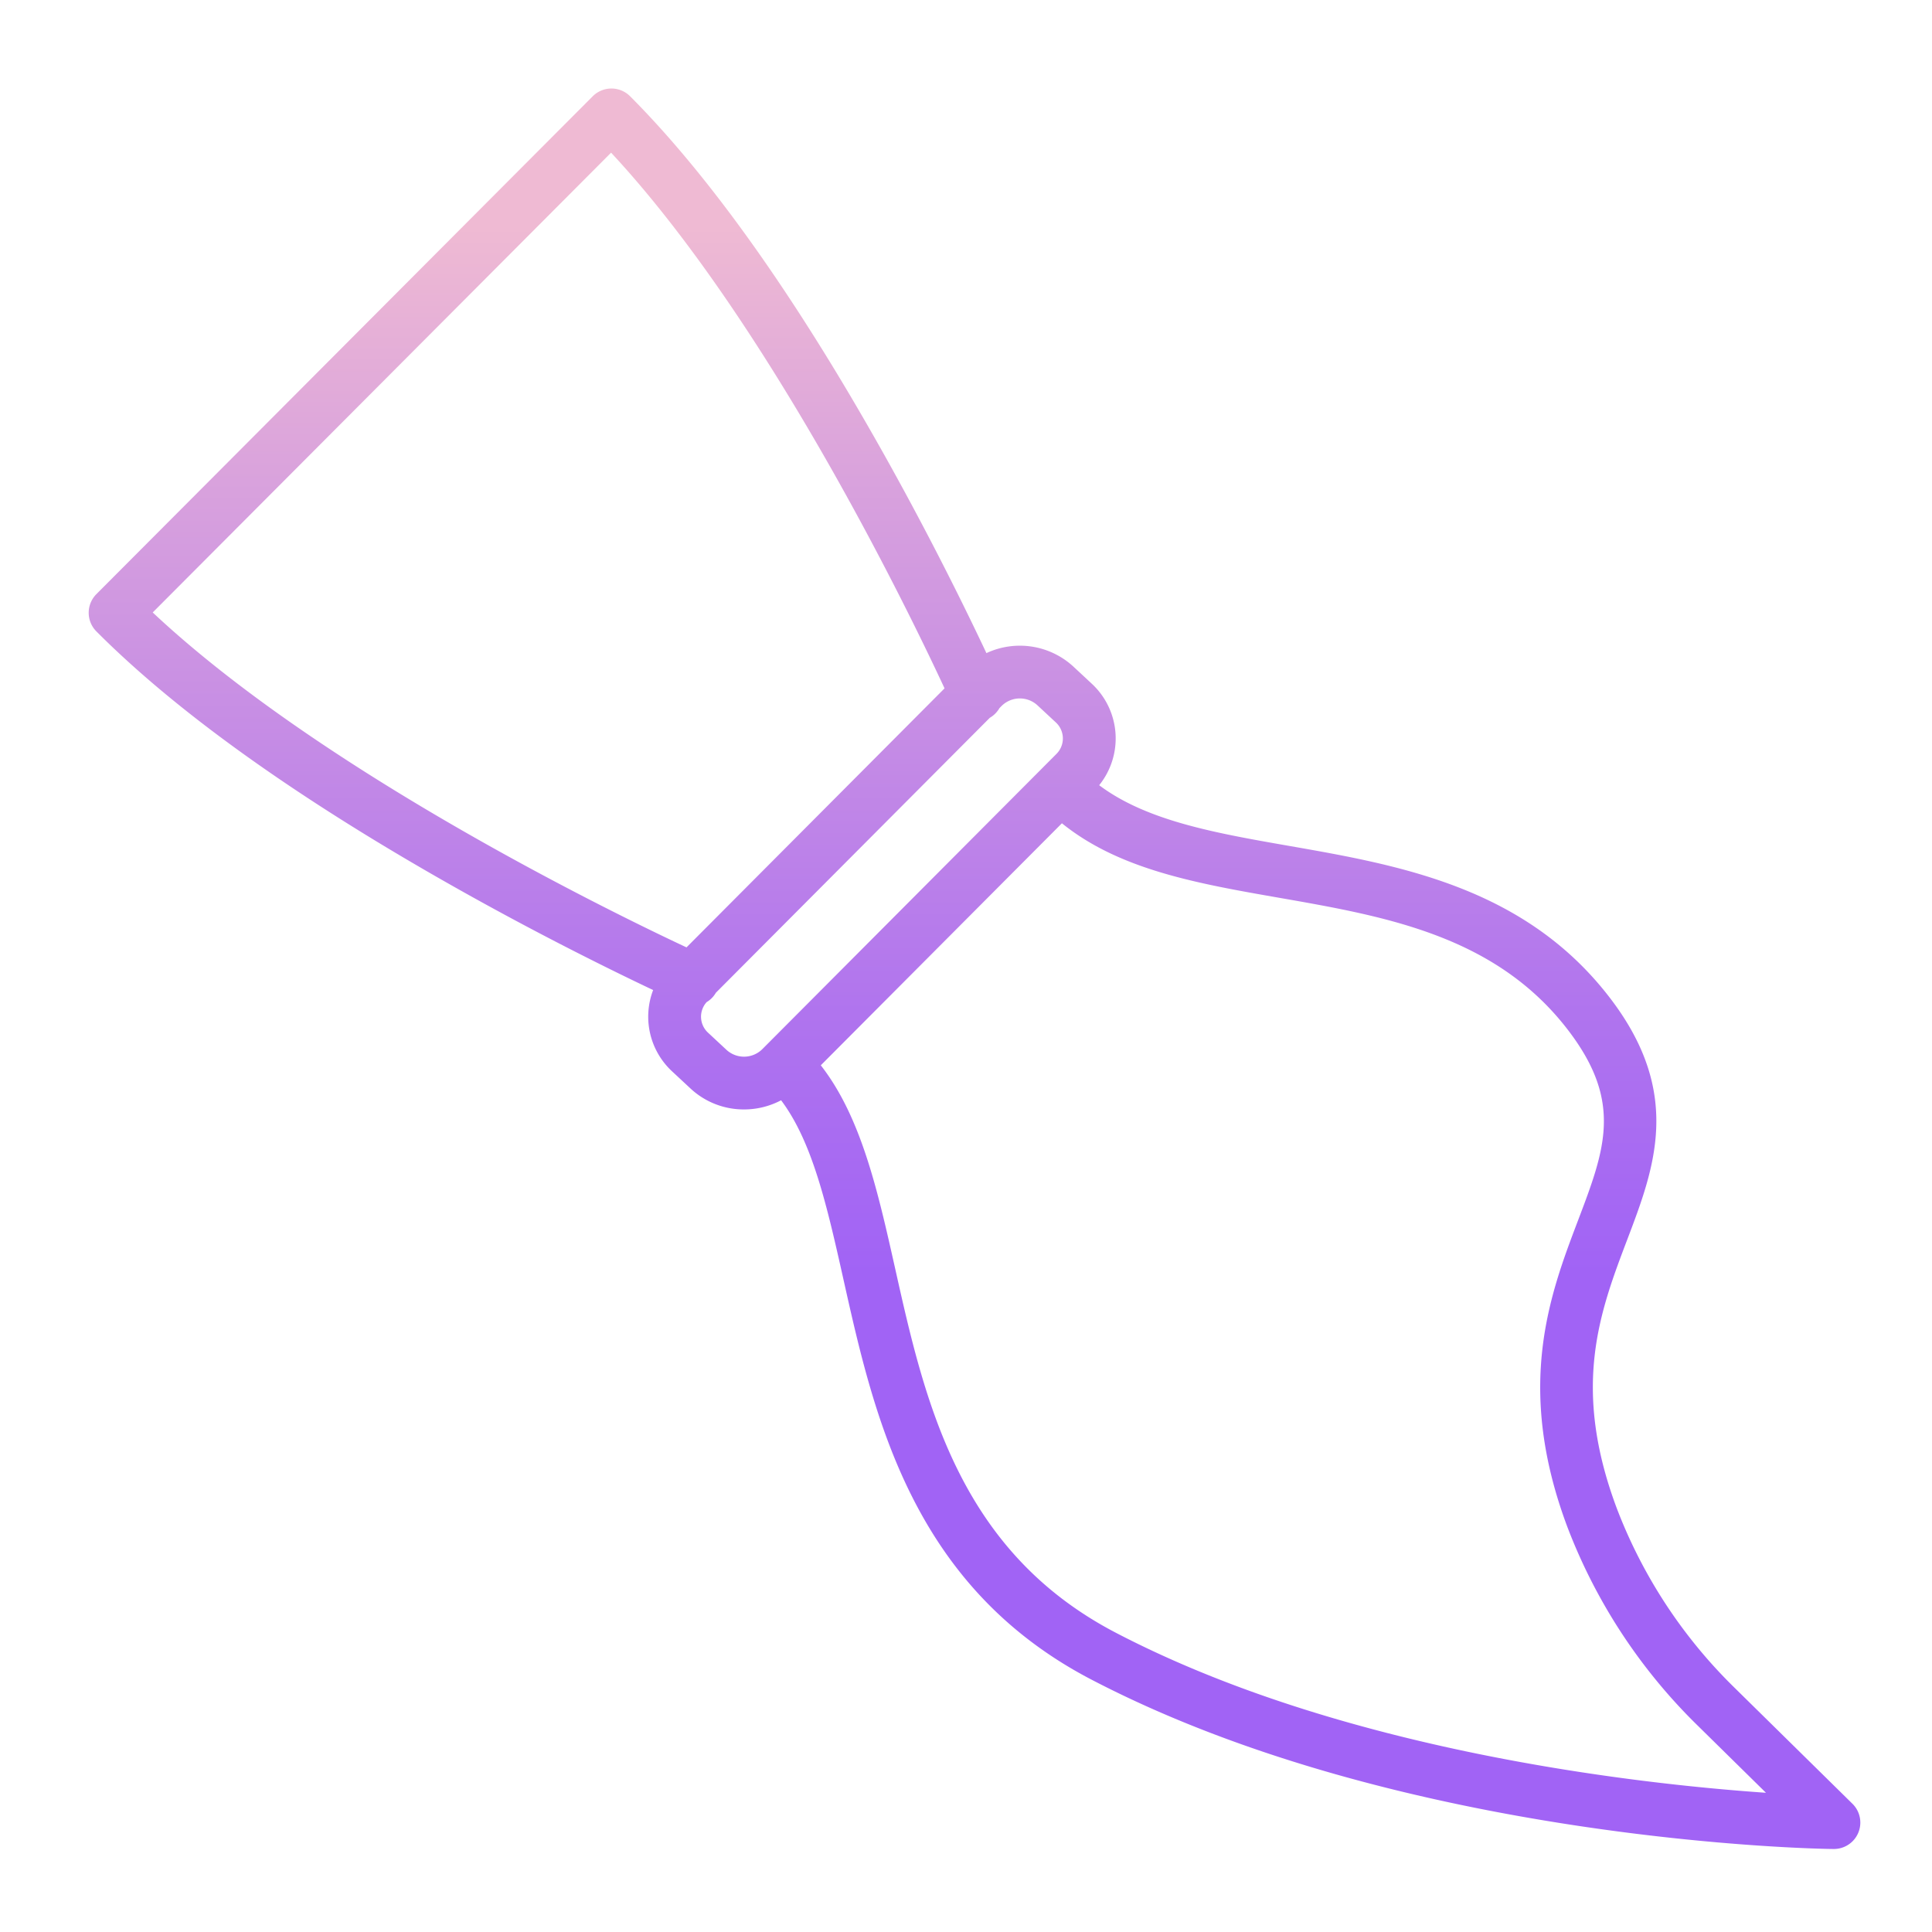 <?xml version="1.0"?>
<svg xmlns="http://www.w3.org/2000/svg" xmlns:xlink="http://www.w3.org/1999/xlink" id="Layer_1" data-name="Layer 1" viewBox="0 0 512 512" width="512" height="512"><defs><linearGradient id="linear-gradient" x1="258.251" y1="492.843" x2="258.251" y2="10.829" gradientUnits="userSpaceOnUse"><stop offset="0.322" stop-color="#a163f5"/><stop offset="0.466" stop-color="#b074ee"/><stop offset="0.752" stop-color="#d8a1dd"/><stop offset="0.898" stop-color="#efbad3"/></linearGradient></defs><title>paint brush</title><path d="M459.58,447.179a132.494,132.494,0,0,1-31.064-47.328c-12.127-32.249-4.571-52.145,2.737-71.385,7.212-18.988,14.67-38.621-4.355-63.687-22.5-29.638-55.925-35.479-85.419-40.633-19.286-3.37-37.6-6.591-50.182-16.058a19.768,19.768,0,0,0-1.977-26.909L284.4,176.6a20.929,20.929,0,0,0-22.989-3.515c-4.771-10.135-13.772-28.611-25.5-49.73-23.852-42.959-47.04-75.876-68.919-97.836a7,7,0,0,0-4.958-2.06h0a7,7,0,0,0-4.957,2.058L25.547,157.449a7,7,0,0,0,0,9.882c21.88,21.961,54.683,45.245,97.5,69.2,21.388,11.968,40.053,21.11,50.043,25.842a19.753,19.753,0,0,0,5.041,21.568l4.921,4.58h0a20.67,20.67,0,0,0,14.118,5.491A21,21,0,0,0,207,291.582c8.377,11.14,12.211,28.206,16.562,47.647,8.083,36.131,18.143,81.1,65.651,105.867C371.47,487.987,481.272,490,485.905,490h.1a7,7,0,0,0,4.909-11.989ZM40.471,162.308,161.944,40.459c42.024,45.126,79.311,122.449,88.371,141.963l-68.384,68.642C162.413,241.927,85.393,204.476,40.471,162.308ZM192.586,278.277l-4.922-4.581a5.763,5.763,0,0,1-.4-8.122,6.948,6.948,0,0,0,2.447-2.482l72.6-72.872a6.953,6.953,0,0,0,2.555-2.565l.628-.63a6.884,6.884,0,0,1,9.369-.178l4.922,4.581a5.784,5.784,0,0,1,.159,8.392L201.955,278.1A6.884,6.884,0,0,1,192.586,278.277Zm103.1,154.405c-41.74-21.763-50.624-61.473-58.462-96.509-4.612-20.608-9.014-40.172-19.706-53.856l63.9-64.141c15.281,12.355,35.919,15.963,57.653,19.761,28.272,4.94,57.505,10.048,76.677,35.307,14.333,18.884,9.594,31.362,2.419,50.251-7.459,19.64-16.743,44.081-2.753,81.283a146.572,146.572,0,0,0,34.348,52.379L468,475.105C433.328,472.7,355.682,463.965,295.684,432.682Z" style="fill:url(#linear-gradient)"/></svg>
